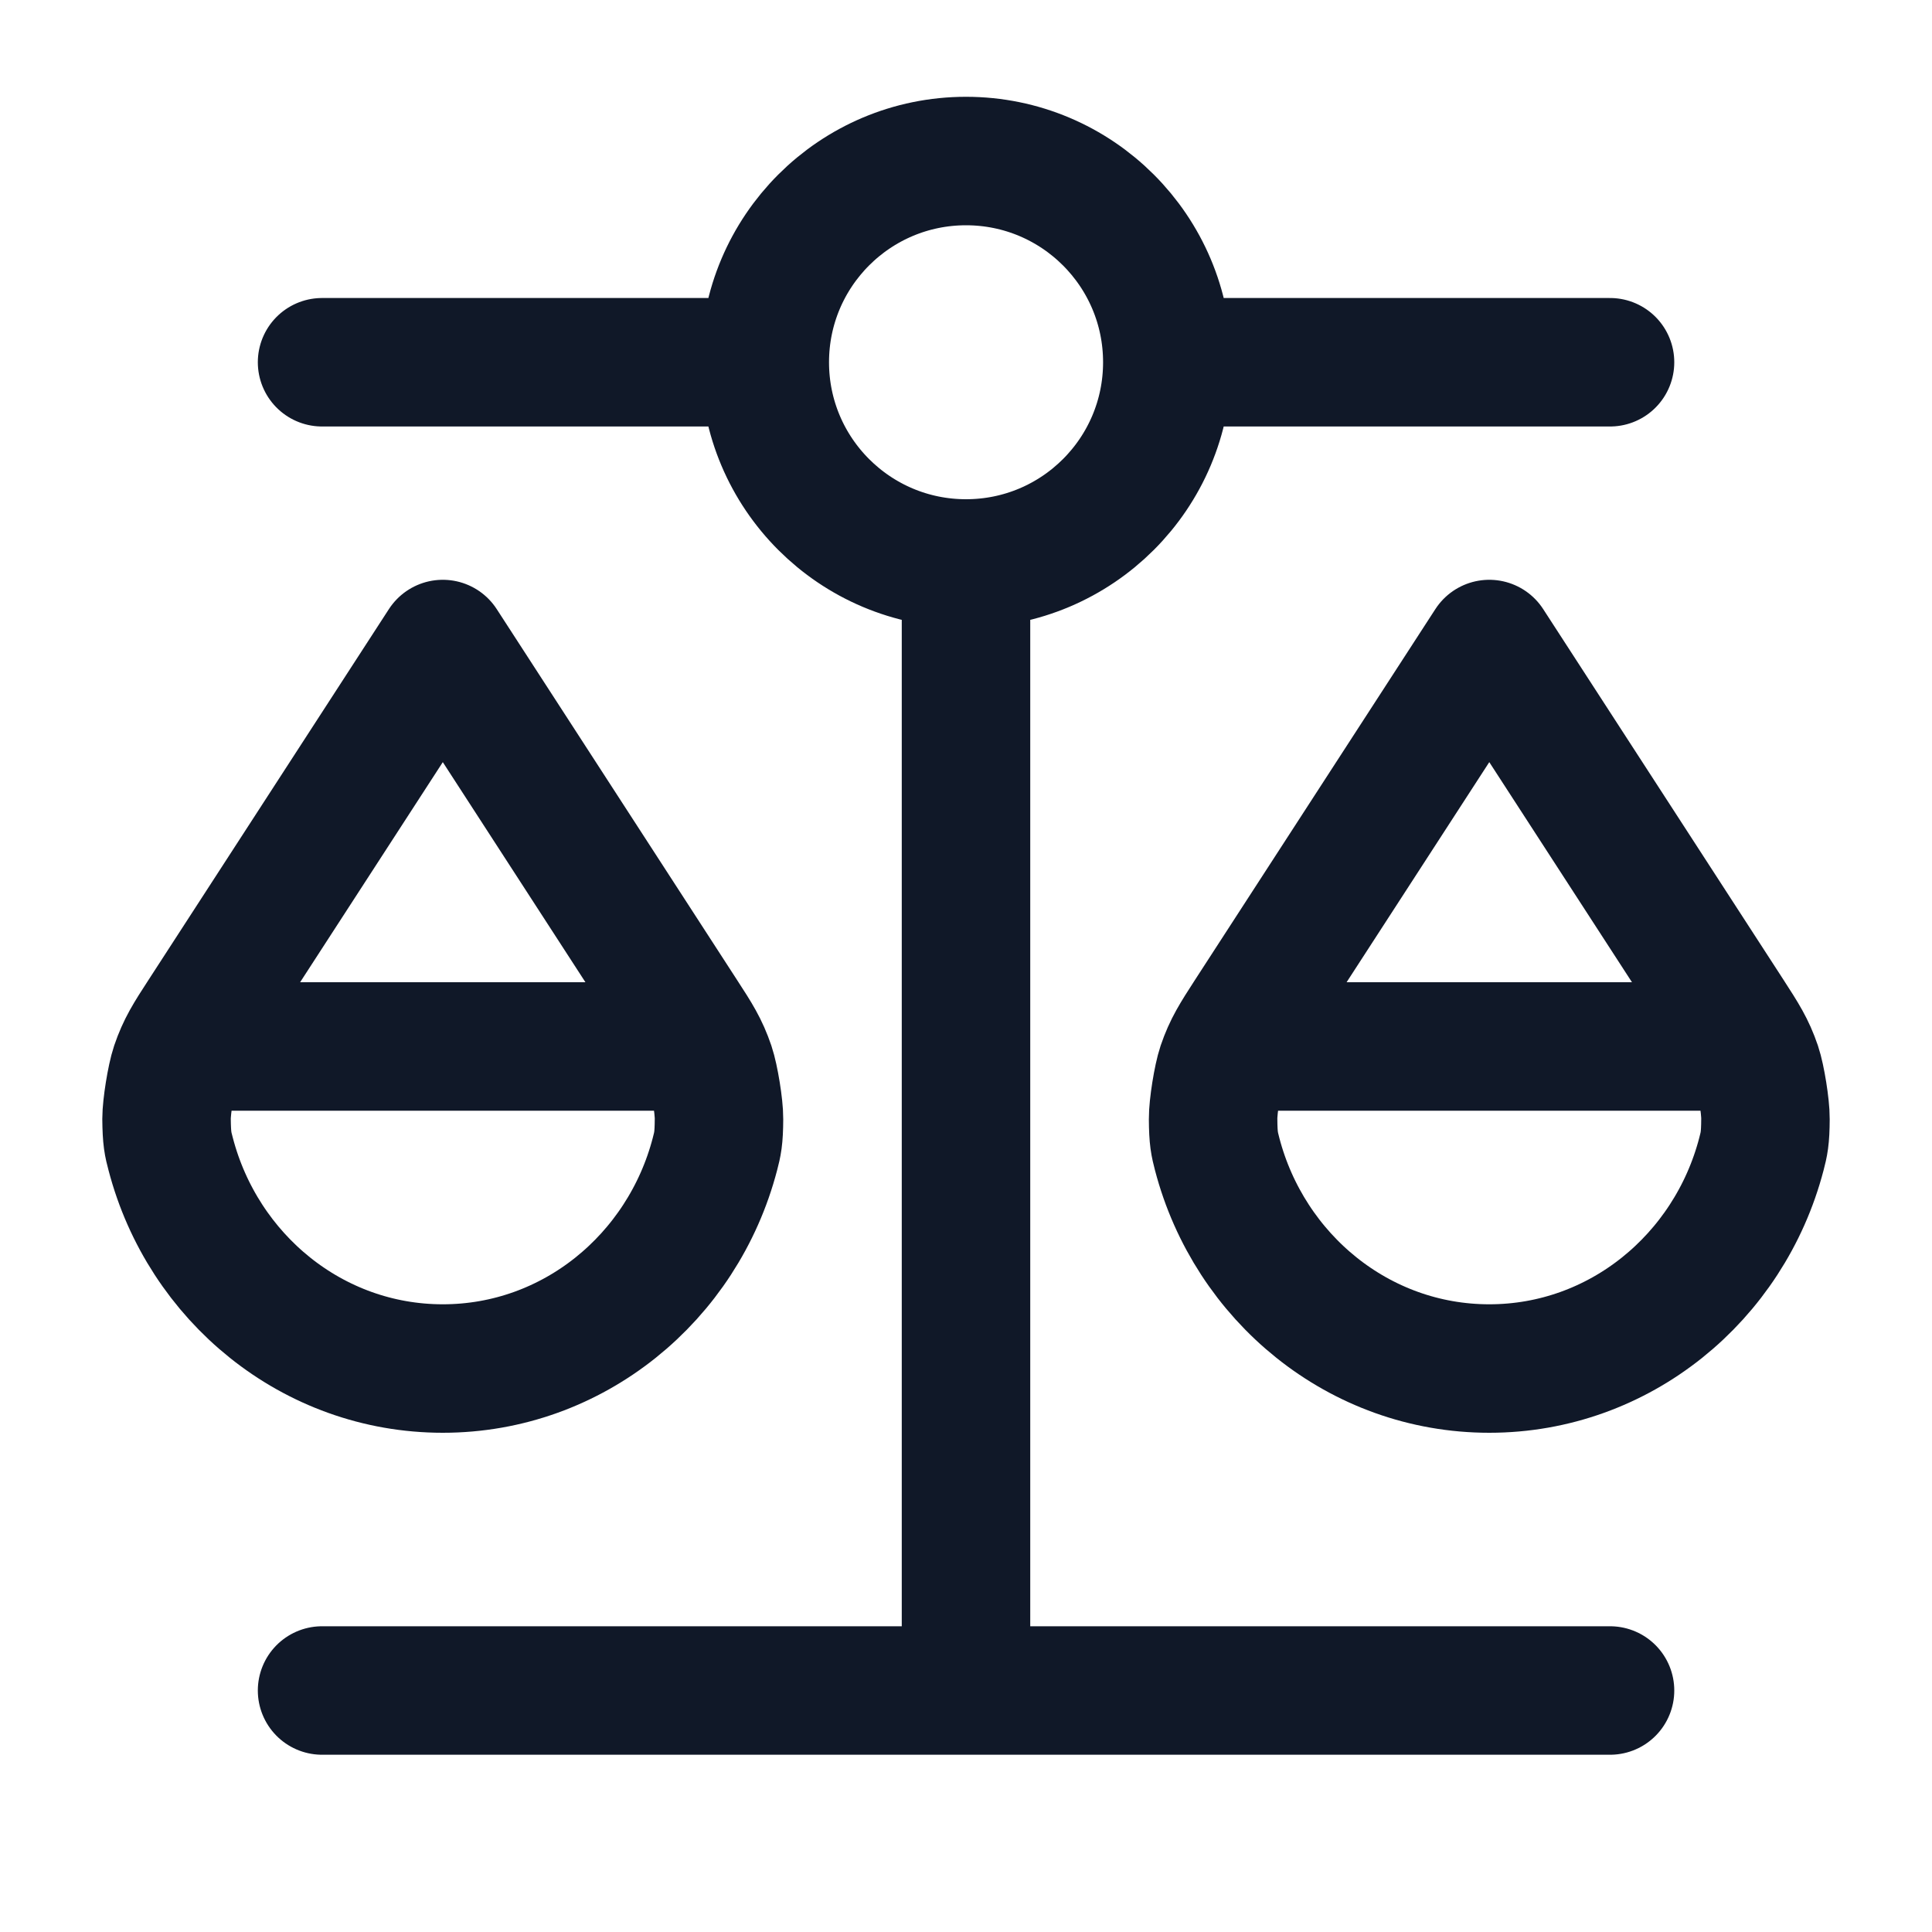 <svg width="20" height="20" viewBox="0 0 20 20" fill="none" xmlns="http://www.w3.org/2000/svg">
<path d="M2.084 10.833H7.084M12.917 10.833H17.917M10 5.833V17.5M10 5.833C11.151 5.833 12.084 4.901 12.084 3.75M10 5.833C8.85 5.833 7.917 4.901 7.917 3.75M3.334 17.5L16.667 17.5M3.334 3.75L7.917 3.75M7.917 3.75C7.917 2.599 8.85 1.667 10 1.667C11.151 1.667 12.084 2.599 12.084 3.75M12.084 3.75L16.667 3.75M7.401 11.947C7.067 13.226 5.932 14.167 4.584 14.167C3.235 14.167 2.101 13.226 1.767 11.947C1.739 11.842 1.726 11.79 1.724 11.582C1.724 11.454 1.771 11.159 1.812 11.037C1.879 10.84 1.951 10.728 2.096 10.505L4.584 6.667L7.071 10.505C7.216 10.728 7.288 10.84 7.355 11.037C7.396 11.159 7.444 11.454 7.443 11.582C7.442 11.79 7.428 11.842 7.401 11.947ZM18.234 11.947C17.9 13.226 16.765 14.167 15.417 14.167C14.069 14.167 12.934 13.226 12.6 11.947C12.573 11.842 12.559 11.79 12.558 11.582C12.557 11.454 12.604 11.159 12.645 11.037C12.712 10.84 12.785 10.728 12.929 10.505L15.417 6.667L17.905 10.505C18.049 10.728 18.122 10.84 18.189 11.037C18.23 11.159 18.277 11.454 18.276 11.582C18.275 11.79 18.261 11.842 18.234 11.947Z" stroke="#101828" stroke-width="1.33" stroke-linecap="round" stroke-linejoin="round"/>
</svg>
